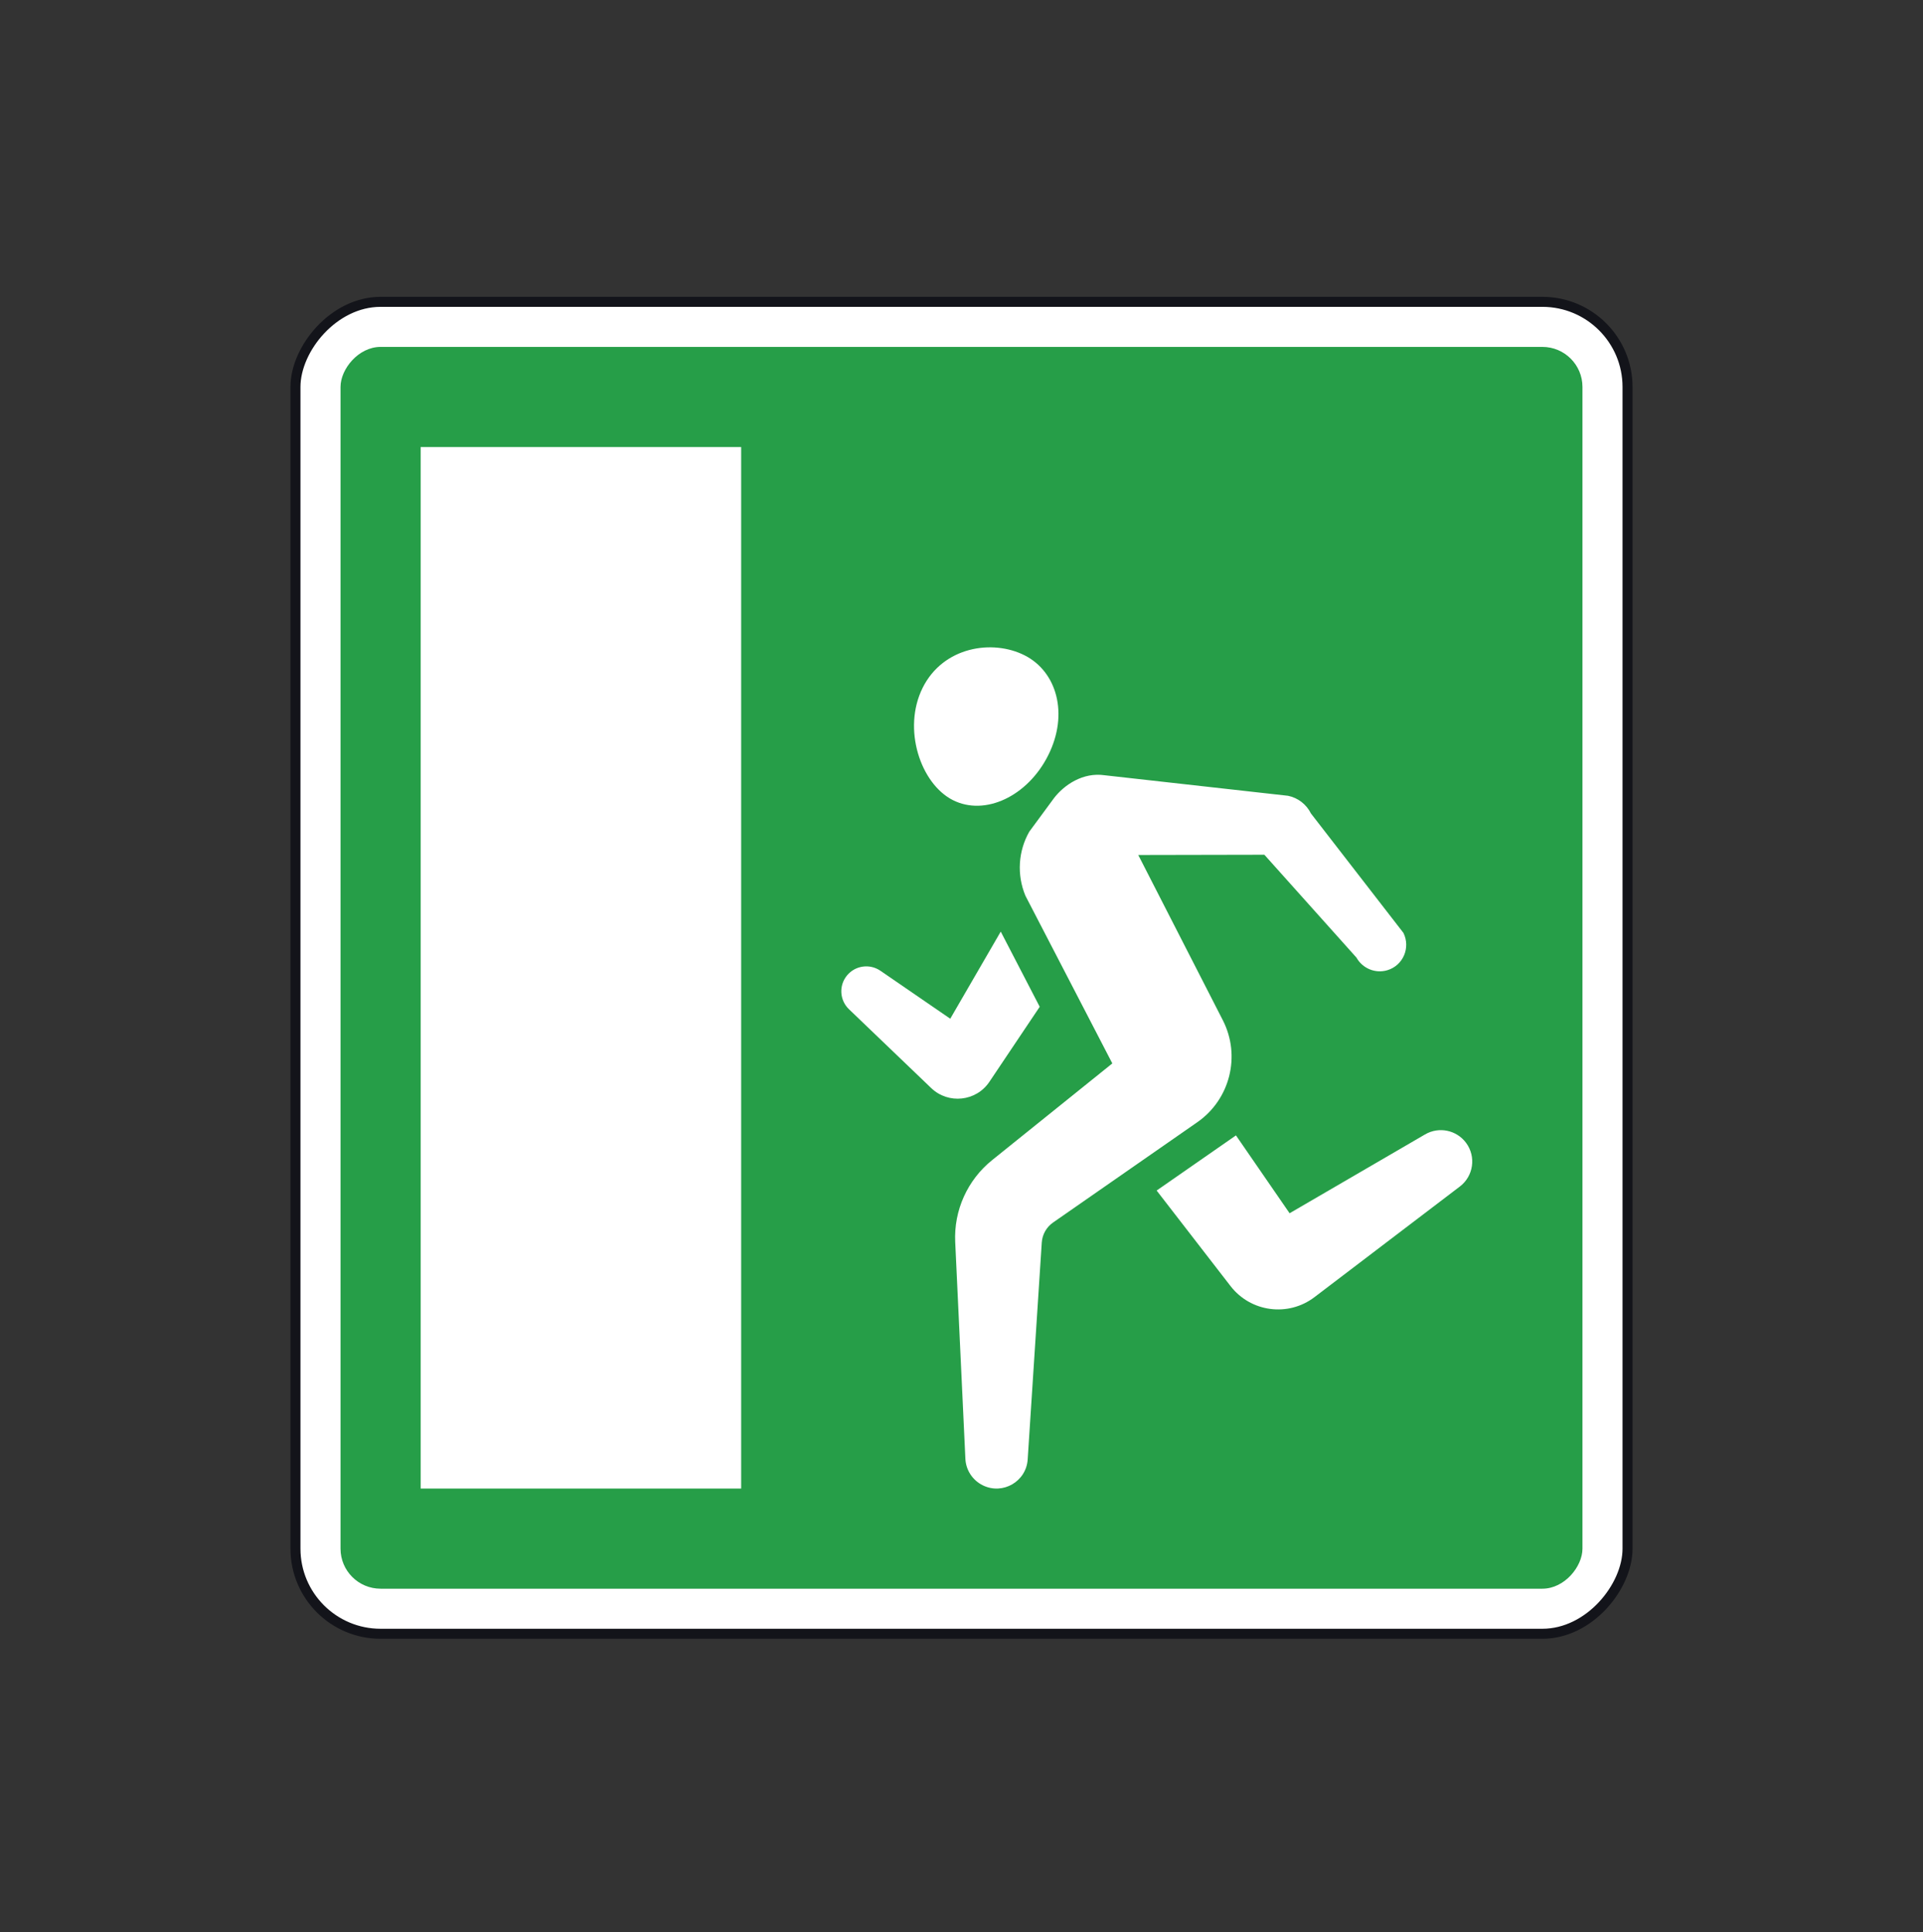 <svg width="200" height="201" viewBox="0 0 200 201" fill="none" xmlns="http://www.w3.org/2000/svg">
<rect x="0" y="0" width="200" height="201" fill="#333333" stroke="none"/>
<rect x="0.521" y="-0.521" width="138.542" height="138.542" rx="8.854" transform="matrix(-1 0 0 1 169.792 31.918)" fill="white" stroke="#13141A" stroke-width="1.042"/>
<rect width="129.167" height="129.167" rx="4.167" transform="matrix(-1 0 0 1 164.583 36.084)" fill="#269E48"/>
<path fill-rule="evenodd" clip-rule="evenodd" d="M109.027 78.544C111.163 74.261 109.92 69.87 106.57 68.169C103.221 66.469 98.097 67.257 95.961 71.54C93.826 75.823 95.745 81.521 99.095 83.221C102.445 84.921 106.892 82.827 109.027 78.544ZM118.384 88.933L131.499 88.907L141.077 99.606C141.714 100.743 143.048 101.289 144.287 100.92C145.926 100.433 146.725 98.58 145.962 97.036L136.344 84.615C135.875 83.665 134.994 82.985 133.961 82.775L114.881 80.639C112.632 80.312 110.689 81.64 109.641 82.99L107.051 86.507C105.893 88.539 105.744 91.002 106.648 93.173L115.686 110.613L103.182 120.675C100.617 122.74 99.192 125.904 99.346 129.193L100.404 151.738C100.46 152.921 101.157 153.98 102.222 154.501C104.296 155.515 106.734 154.104 106.883 151.805L108.348 129.246C108.402 128.408 108.835 127.641 109.524 127.162L124.523 116.73C127.94 114.353 129.072 109.82 127.175 106.113L118.384 88.933ZM104.082 96.902L108.134 104.722L102.902 112.525C101.529 114.574 98.632 114.886 96.851 113.178L88.297 104.977C87.322 104.042 87.23 102.517 88.085 101.472C88.94 100.427 90.456 100.212 91.569 100.977L98.831 105.963L104.082 96.902ZM128.545 118.101L120.296 123.836L127.982 133.775C130.082 136.49 133.979 137.004 136.711 134.925L151.832 123.416C153.254 122.334 153.541 120.309 152.476 118.873C151.485 117.538 149.649 117.161 148.213 117.998L134.123 126.198L128.545 118.101Z" fill="white"/>
<rect x="43.75" y="46.501" width="33.333" height="108.333" fill="white"/>
</svg>

